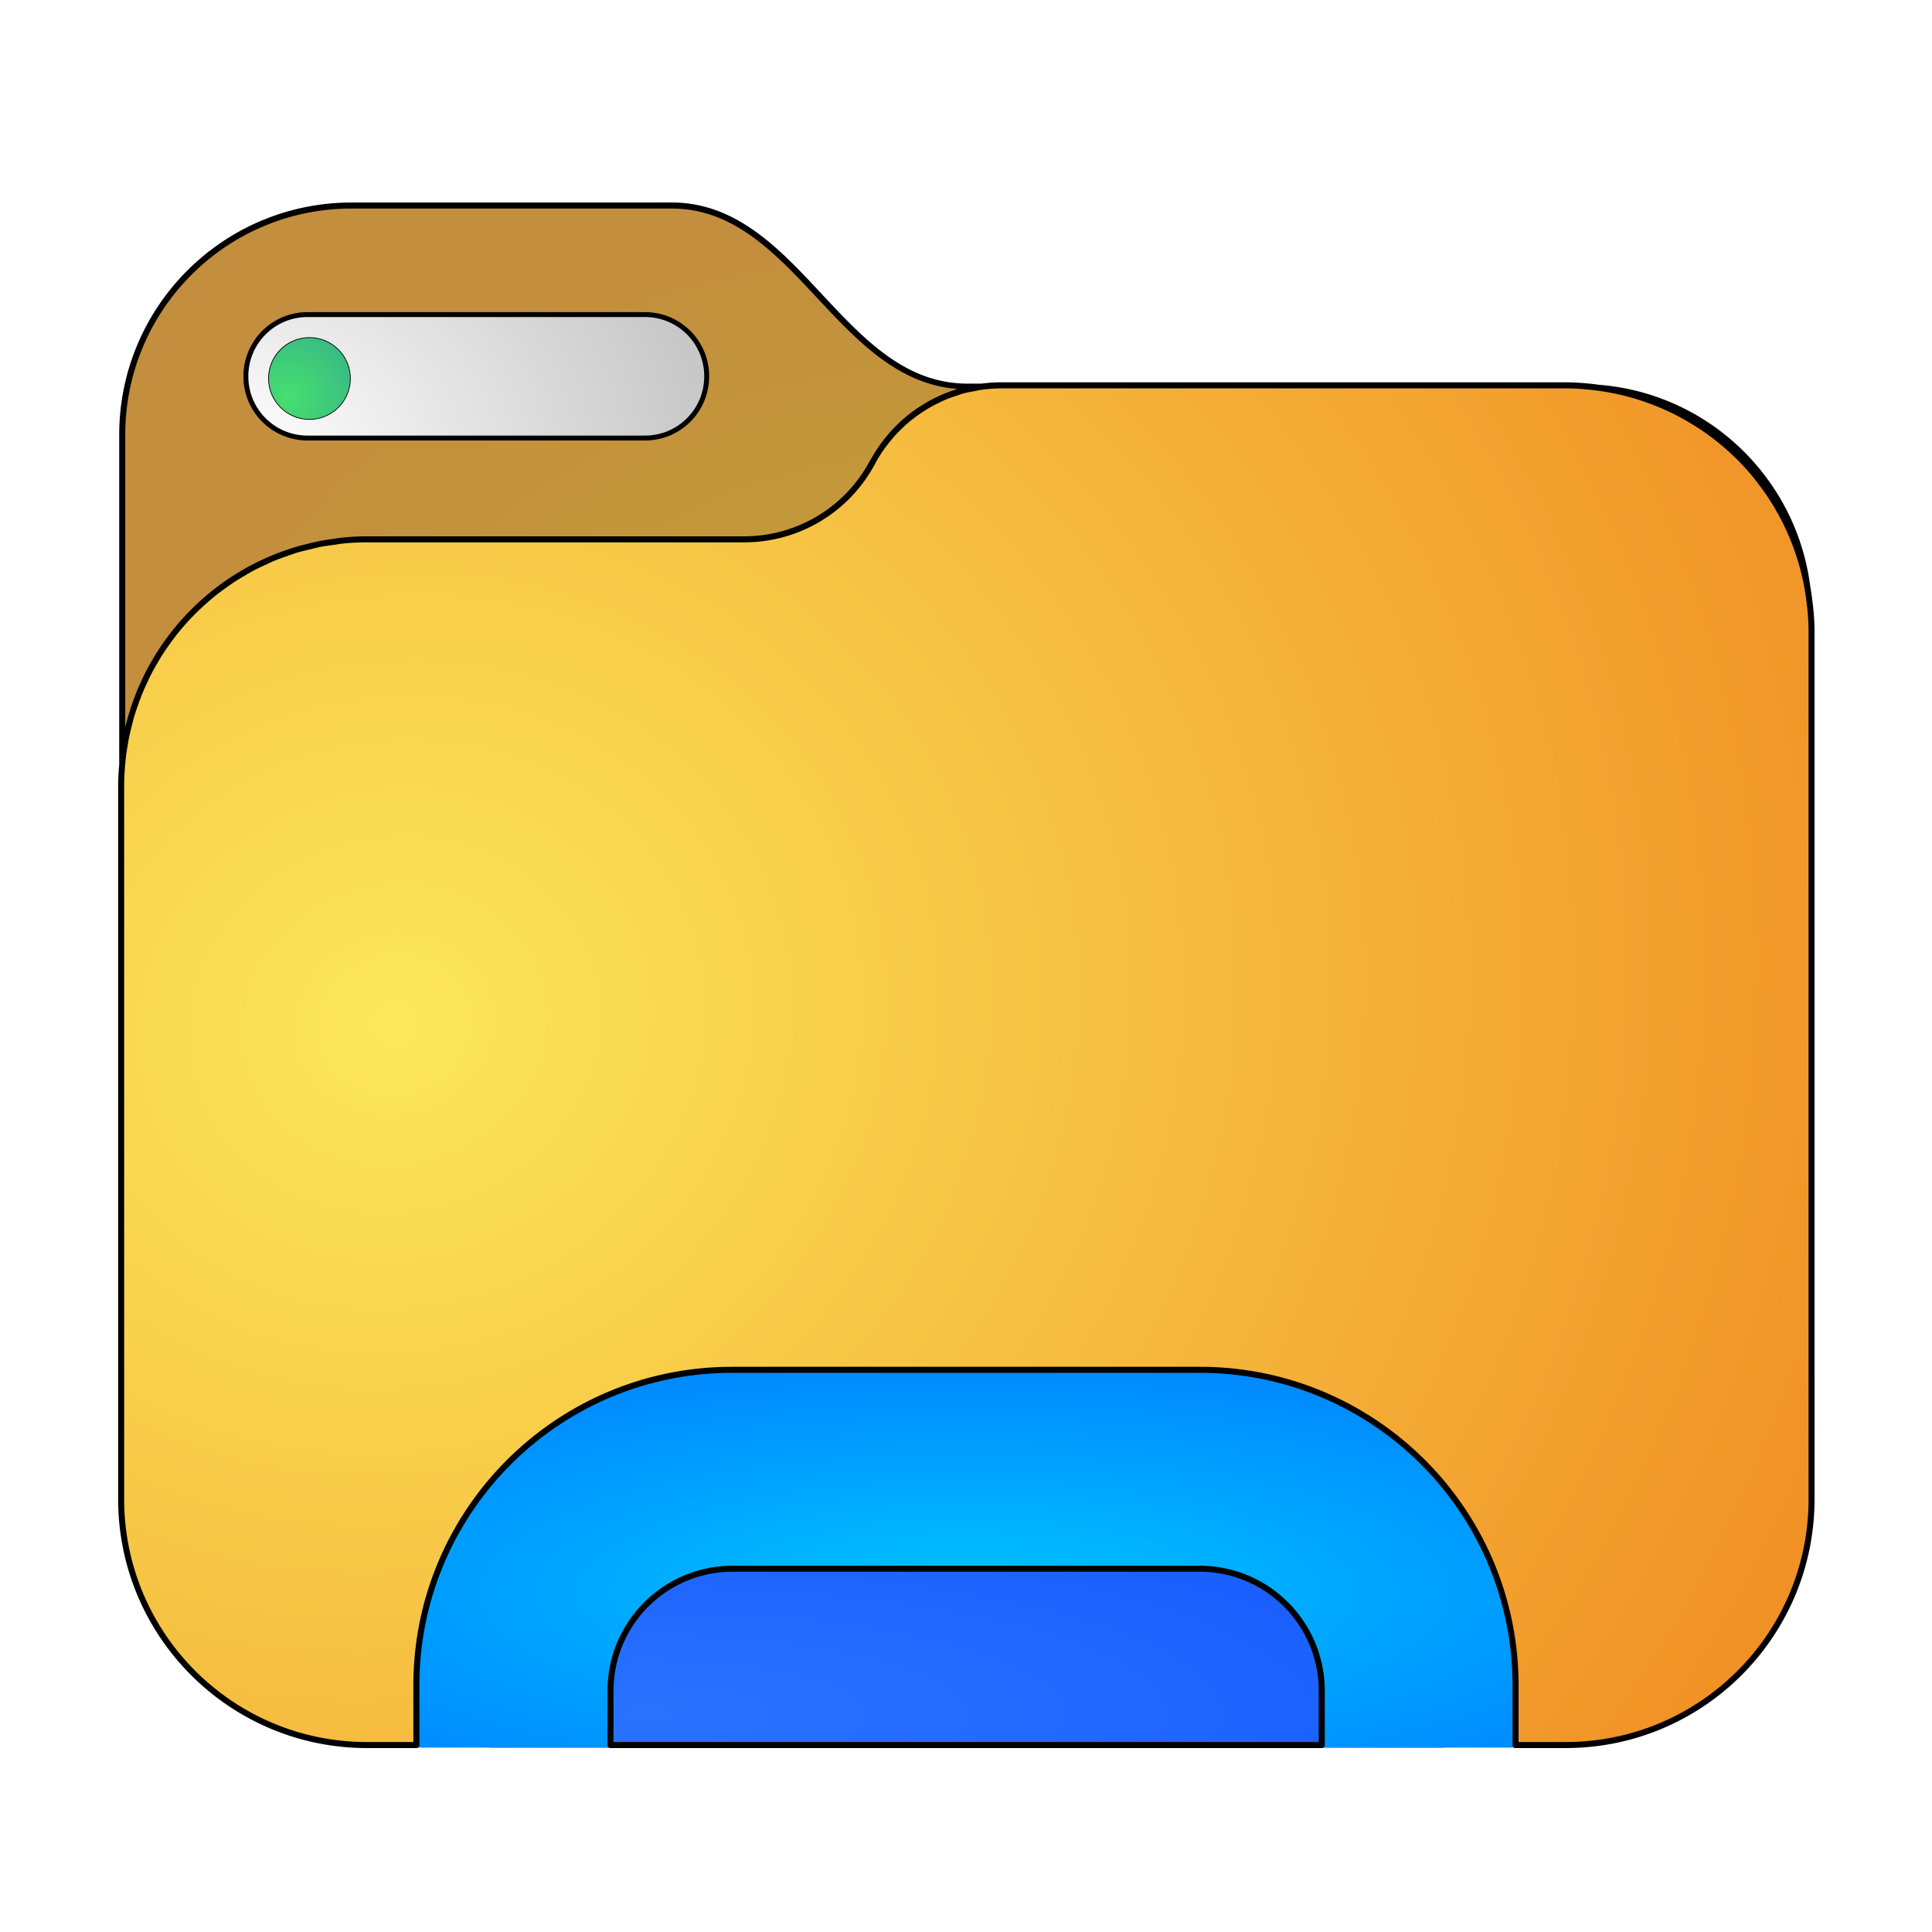 <?xml version="1.0" encoding="UTF-8" standalone="no"?>
<svg
   width="64"
   height="64"
   version="1"
   id="svg15"
   sodipodi:docname="winefile.svg"
   inkscape:version="1.3.2 (091e20ef0f, 2023-11-25, custom)"
   xmlns:inkscape="http://www.inkscape.org/namespaces/inkscape"
   xmlns:sodipodi="http://sodipodi.sourceforge.net/DTD/sodipodi-0.dtd"
   xmlns:xlink="http://www.w3.org/1999/xlink"
   xmlns="http://www.w3.org/2000/svg"
   xmlns:svg="http://www.w3.org/2000/svg">
  <defs
     id="defs15">
    <linearGradient
       id="linearGradient22"
       inkscape:collect="always">
      <stop
         style="stop-color:#46df6f;stop-opacity:1;"
         offset="0"
         id="stop22" />
      <stop
         style="stop-color:#36b08a;stop-opacity:1;"
         offset="1"
         id="stop23" />
    </linearGradient>
    <linearGradient
       id="linearGradient20"
       inkscape:collect="always">
      <stop
         style="stop-color:#ffffff;stop-opacity:1;"
         offset="0"
         id="stop20" />
      <stop
         style="stop-color:#c2c2c2;stop-opacity:1;"
         offset="1"
         id="stop21" />
    </linearGradient>
    <inkscape:path-effect
       effect="fillet_chamfer"
       id="path-effect15"
       is_visible="true"
       lpeversion="1"
       nodesatellites_param="F,0,0,1,0,0,0,1 @ F,0,0,1,0,0,0,1 @ F,0,0,1,0,0,0,1 @ F,0,0,1,0,0,0,1 @ F,0,0,1,0,0,0,1 @ F,0,0,1,0,0,0,1 @ F,0,0,1,0,0,0,1 @ F,0,0,1,0,0,0,1 @ F,0,1,1,0,2.885,0,1 @ F,0,0,1,0,2.885,0,1"
       radius="0"
       unit="px"
       method="auto"
       mode="F"
       chamfer_steps="1"
       flexible="false"
       use_knot_distance="true"
       apply_no_radius="true"
       apply_with_radius="true"
       only_selected="false"
       hide_knots="false" />
    <inkscape:path-effect
       effect="fillet_chamfer"
       id="path-effect2"
       is_visible="true"
       lpeversion="1"
       nodesatellites_param="F,0,1,1,0,2.194,0,1 @ F,0,1,1,0,2.194,0,1 @ F,0,1,1,0,2.194,0,1 @ F,0,1,1,0,2.194,0,1 | F,0,1,1,0,2.194,0,1 @ F,0,1,1,0,2.194,0,1 @ F,0,1,1,0,2.194,0,1 @ F,0,1,1,0,2.194,0,1 | F,0,1,1,0,2.194,0,1 @ F,0,1,1,0,2.194,0,1 @ F,0,1,1,0,2.194,0,1 @ F,0,1,1,0,2.194,0,1 | F,0,1,1,0,2.194,0,1 @ F,0,1,1,0,2.194,0,1 @ F,0,1,1,0,2.194,0,1 @ F,0,1,1,0,2.194,0,1"
       radius="0"
       unit="px"
       method="auto"
       mode="F"
       chamfer_steps="1"
       flexible="false"
       use_knot_distance="true"
       apply_no_radius="true"
       apply_with_radius="true"
       only_selected="false"
       hide_knots="false" />
    <linearGradient
       id="linearGradient18"
       inkscape:collect="always">
      <stop
         style="stop-color:#00c3ff;stop-opacity:1;"
         offset="0"
         id="stop18" />
      <stop
         style="stop-color:#0065ff;stop-opacity:1;"
         offset="1"
         id="stop19" />
    </linearGradient>
    <inkscape:path-effect
       effect="fillet_chamfer"
       id="path-effect17"
       is_visible="true"
       lpeversion="1"
       nodesatellites_param="F,0,1,1,0,1.932,0,1 @ F,0,0,1,0,1.932,0,1 @ F,0,1,1,0,1.932,0,1 @ F,0,1,1,0,1.932,0,1"
       radius="0"
       unit="px"
       method="auto"
       mode="F"
       chamfer_steps="1"
       flexible="false"
       use_knot_distance="true"
       apply_no_radius="true"
       apply_with_radius="true"
       only_selected="false"
       hide_knots="false" />
    <inkscape:path-effect
       effect="fillet_chamfer"
       id="path-effect16"
       is_visible="true"
       lpeversion="1"
       nodesatellites_param="F,0,0,1,0,2.719,0,1 @ F,0,1,1,0,2.719,0,1 @ F,0,1,1,0,2.719,0,1 @ F,0,1,1,0,2.719,0,1"
       radius="0"
       unit="px"
       method="auto"
       mode="F"
       chamfer_steps="1"
       flexible="false"
       use_knot_distance="true"
       apply_no_radius="true"
       apply_with_radius="true"
       only_selected="false"
       hide_knots="false" />
    <inkscape:path-effect
       effect="fillet_chamfer"
       id="path-effect21-3"
       is_visible="true"
       lpeversion="1"
       nodesatellites_param="F,0,0,1,0,0,0,1 @ F,0,1,1,0,5.486,0,1 @ F,0,0,1,0,5.486,0,1 @ F,0,0,1,0,0,0,1 @ F,0,0,1,0,0,0,1 @ F,0,0,1,0,1.169,0,1 @ F,0,0,1,0,1.169,0,1 @ F,0,0,1,0,0,0,1 @ F,0,0,1,0,0,0,1"
       radius="0"
       unit="px"
       method="auto"
       mode="F"
       chamfer_steps="1"
       flexible="false"
       use_knot_distance="true"
       apply_no_radius="true"
       apply_with_radius="true"
       only_selected="false"
       hide_knots="false" />
    <inkscape:path-effect
       effect="fillet_chamfer"
       id="path-effect21"
       is_visible="true"
       lpeversion="1"
       nodesatellites_param="F,0,0,1,0,0,0,1 @ F,0,1,1,0,10.458,0,1 @ F,0,0,1,0,10.458,0,1 @ F,0,0,1,0,0,0,1 @ F,0,0,1,0,0,0,1 @ F,0,0,1,0,4.043,0,1 @ F,0,0,1,0,4.043,0,1 @ F,0,0,1,0,0,0,1 @ F,0,0,1,0,0,0,1"
       radius="0"
       unit="px"
       method="auto"
       mode="F"
       chamfer_steps="1"
       flexible="false"
       use_knot_distance="true"
       apply_no_radius="true"
       apply_with_radius="true"
       only_selected="false"
       hide_knots="false" />
    <inkscape:path-effect
       effect="fillet_chamfer"
       id="path-effect13-3"
       is_visible="true"
       lpeversion="1"
       nodesatellites_param="F,0,1,1,0,8.063,0,1 @ F,0,1,1,0,8.063,0,1 @ F,0,0,1,0,8.063,0,1 @ F,0,1,1,0,8.063,0,1"
       radius="0"
       unit="px"
       method="auto"
       mode="F"
       chamfer_steps="1"
       flexible="false"
       use_knot_distance="true"
       apply_no_radius="true"
       apply_with_radius="true"
       only_selected="false"
       hide_knots="false" />
    <radialGradient
       inkscape:collect="always"
       xlink:href="#SVGID_6_"
       id="radialGradient14"
       cx="14.113"
       cy="45.698"
       fx="14.113"
       fy="45.698"
       r="28.058"
       gradientTransform="matrix(1.815,-0.486,0.441,1.645,-32.694,-34.386)"
       gradientUnits="userSpaceOnUse" />
    <radialGradient
       id="SVGID_6_"
       cx="32"
       cy="28"
       r="41.077"
       fx="13.607"
       fy="13.488"
       gradientTransform="matrix(1,0,0,-1,0,66)"
       gradientUnits="userSpaceOnUse">
      <stop
         offset="0"
         style="stop-color:#fbe85a;stop-opacity:1;"
         id="stop11" />
      <stop
         offset="1"
         style="stop-color:#f08f24;stop-opacity:1;"
         id="stop12" />
    </radialGradient>
    <inkscape:path-effect
       effect="fillet_chamfer"
       id="path-effect13"
       is_visible="true"
       lpeversion="1"
       nodesatellites_param="F,0,1,1,0,8.063,0,1 @ F,0,1,1,0,8.063,0,1 @ F,0,0,1,0,8.063,0,1 @ F,0,1,1,0,8.063,0,1"
       radius="0"
       unit="px"
       method="auto"
       mode="F"
       chamfer_steps="1"
       flexible="false"
       use_knot_distance="true"
       apply_no_radius="true"
       apply_with_radius="true"
       only_selected="false"
       hide_knots="false" />
    <radialGradient
       id="SVGID_4_"
       cx="25.829"
       cy="56.473"
       r="29.894"
       gradientTransform="matrix(1,0,0,-1,0.1,67.129)"
       gradientUnits="userSpaceOnUse">
      <stop
         offset="0"
         style="stop-color:#2a73ff;stop-opacity:1;"
         id="stop7" />
      <stop
         offset="1"
         style="stop-color:#003fff;stop-opacity:1;"
         id="stop8" />
    </radialGradient>
    <radialGradient
       id="SVGID_3_"
       cx="25.012"
       cy="44.206"
       r="29.494"
       gradientTransform="matrix(1,0,0,-1,-0.007,67.152)"
       gradientUnits="userSpaceOnUse">
      <stop
         offset="0"
         style="stop-color:#8200ff;stop-opacity:1;"
         id="stop5" />
      <stop
         offset="1"
         style="stop-color:#cb3fff;stop-opacity:1;"
         id="stop6" />
    </radialGradient>
    <radialGradient
       id="SVGID_2_"
       cx="28.153"
       cy="40.427"
       r="40.05"
       fx="5.51"
       fy="22.828"
       gradientTransform="matrix(1,0,0,-1,-2.594,51.824)"
       gradientUnits="userSpaceOnUse"
       fr="0"
       spreadMethod="pad">
      <stop
         offset="0"
         style="stop-color:#c3a436;stop-opacity:1;"
         id="stop3" />
      <stop
         offset="1"
         style="stop-color:#c38e3d;stop-opacity:1;"
         id="stop4" />
    </radialGradient>
    <inkscape:path-effect
       effect="fillet_chamfer"
       id="path-effect17-3"
       is_visible="true"
       lpeversion="1"
       nodesatellites_param="F,0,1,1,0,1.932,0,1 @ F,0,0,1,0,1.932,0,1 @ F,0,1,1,0,1.932,0,1 @ F,0,1,1,0,1.932,0,1"
       radius="0"
       unit="px"
       method="auto"
       mode="F"
       chamfer_steps="1"
       flexible="false"
       use_knot_distance="true"
       apply_no_radius="true"
       apply_with_radius="true"
       only_selected="false"
       hide_knots="false" />
    <inkscape:path-effect
       effect="fillet_chamfer"
       id="path-effect16-6"
       is_visible="true"
       lpeversion="1"
       nodesatellites_param="F,0,0,1,0,2.719,0,1 @ F,0,1,1,0,2.719,0,1 @ F,0,1,1,0,2.719,0,1 @ F,0,1,1,0,2.719,0,1"
       radius="0"
       unit="px"
       method="auto"
       mode="F"
       chamfer_steps="1"
       flexible="false"
       use_knot_distance="true"
       apply_no_radius="true"
       apply_with_radius="true"
       only_selected="false"
       hide_knots="false" />
    <radialGradient
       inkscape:collect="always"
       xlink:href="#linearGradient18"
       id="radialGradient19"
       cx="31.318"
       cy="52.624"
       fx="31.318"
       fy="52.624"
       r="18.207"
       gradientTransform="matrix(2.4,0,0,0.677,-43.839,16.978)"
       gradientUnits="userSpaceOnUse" />
    <radialGradient
       id="SVGID_2_-3"
       cx="28.153"
       cy="40.427"
       r="40.05"
       fx="5.51"
       fy="22.828"
       gradientTransform="matrix(1,0,0,-1,-0.036,70.044)"
       gradientUnits="userSpaceOnUse"
       fr="0"
       spreadMethod="pad">
      <stop
         offset="0"
         style="stop-color:#996a03;stop-opacity:1;"
         id="stop3-5" />
      <stop
         offset="1"
         style="stop-color:#945300;stop-opacity:1;"
         id="stop4-6" />
    </radialGradient>
    <radialGradient
       id="SVGID_6_-2"
       cx="32"
       cy="28"
       r="41.077"
       fx="13.607"
       fy="13.488"
       gradientTransform="matrix(1,0,0,-1,0,66)"
       gradientUnits="userSpaceOnUse">
      <stop
         offset="0"
         style="stop-color:#e6b321;stop-opacity:1;"
         id="stop11-9" />
      <stop
         offset="1"
         style="stop-color:#ff7000;stop-opacity:1;"
         id="stop12-1" />
    </radialGradient>
    <radialGradient
       id="radialGradient2"
       cx="32"
       cy="28"
       r="41.077"
       fx="13.607"
       fy="13.488"
       gradientTransform="matrix(1,0,0,-1,0,66)"
       gradientUnits="userSpaceOnUse">
      <stop
         offset="0"
         style="stop-color:#e6b321;stop-opacity:1;"
         id="stop1" />
      <stop
         offset="1"
         style="stop-color:#ff7000;stop-opacity:1;"
         id="stop2" />
    </radialGradient>
    <inkscape:path-effect
       effect="fillet_chamfer"
       id="path-effect21-3-5"
       is_visible="true"
       lpeversion="1"
       nodesatellites_param="F,0,0,1,0,0,0,1 @ F,0,1,1,0,5.486,0,1 @ F,0,0,1,0,5.486,0,1 @ F,0,0,1,0,0,0,1 @ F,0,0,1,0,0,0,1 @ F,0,0,1,0,1.169,0,1 @ F,0,0,1,0,1.169,0,1 @ F,0,0,1,0,0,0,1 @ F,0,0,1,0,0,0,1"
       radius="0"
       unit="px"
       method="auto"
       mode="F"
       chamfer_steps="1"
       flexible="false"
       use_knot_distance="true"
       apply_no_radius="true"
       apply_with_radius="true"
       only_selected="false"
       hide_knots="false" />
    <inkscape:path-effect
       effect="fillet_chamfer"
       id="path-effect21-35"
       is_visible="true"
       lpeversion="1"
       nodesatellites_param="F,0,0,1,0,0,0,1 @ F,0,1,1,0,5.486,0,1 @ F,0,0,1,0,5.486,0,1 @ F,0,0,1,0,0,0,1 @ F,0,0,1,0,0,0,1 @ F,0,0,1,0,1.169,0,1 @ F,0,0,1,0,1.169,0,1 @ F,0,0,1,0,0,0,1 @ F,0,0,1,0,0,0,1"
       radius="0"
       unit="px"
       method="auto"
       mode="F"
       chamfer_steps="1"
       flexible="false"
       use_knot_distance="true"
       apply_no_radius="true"
       apply_with_radius="true"
       only_selected="false"
       hide_knots="false" />
    <inkscape:path-effect
       effect="fillet_chamfer"
       id="path-effect13-3-6"
       is_visible="true"
       lpeversion="1"
       nodesatellites_param="F,0,1,1,0,8.063,0,1 @ F,0,1,1,0,8.063,0,1 @ F,0,0,1,0,8.063,0,1 @ F,0,1,1,0,8.063,0,1"
       radius="0"
       unit="px"
       method="auto"
       mode="F"
       chamfer_steps="1"
       flexible="false"
       use_knot_distance="true"
       apply_no_radius="true"
       apply_with_radius="true"
       only_selected="false"
       hide_knots="false" />
    <radialGradient
       id="SVGID_6_-9"
       cx="32"
       cy="28"
       r="41.077"
       fx="13.607"
       fy="13.488"
       gradientTransform="matrix(1,0,0,-1,0,66)"
       gradientUnits="userSpaceOnUse">
			<stop
   offset="0"
   style="stop-color:#21e2e6;stop-opacity:1;"
   id="stop11-1" />

			<stop
   offset="1"
   style="stop-color:#0089ff;stop-opacity:1;"
   id="stop12-2" />

		</radialGradient>
    <inkscape:path-effect
       effect="fillet_chamfer"
       id="path-effect13-7"
       is_visible="true"
       lpeversion="1"
       nodesatellites_param="F,0,1,1,0,8.063,0,1 @ F,0,1,1,0,8.063,0,1 @ F,0,0,1,0,8.063,0,1 @ F,0,1,1,0,8.063,0,1"
       radius="0"
       unit="px"
       method="auto"
       mode="F"
       chamfer_steps="1"
       flexible="false"
       use_knot_distance="true"
       apply_no_radius="true"
       apply_with_radius="true"
       only_selected="false"
       hide_knots="false" />
    <radialGradient
       id="SVGID_4_-0"
       cx="25.829"
       cy="56.473"
       r="29.894"
       gradientTransform="matrix(1,0,0,-1,1.275,65.528)"
       gradientUnits="userSpaceOnUse">
			<stop
   offset="0"
   style="stop-color:#D4FF2A"
   id="stop7-9" />

			<stop
   offset="1"
   style="stop-color:#FF9C00"
   id="stop8-3" />

		</radialGradient>
    <radialGradient
       id="SVGID_3_-6"
       cx="25.012"
       cy="44.206"
       r="29.494"
       gradientTransform="matrix(1,0,0,-1,1.168,65.55)"
       gradientUnits="userSpaceOnUse">
			<stop
   offset="0"
   style="stop-color:#FF9500"
   id="stop5-0" />

			<stop
   offset="1"
   style="stop-color:#FF3FBF"
   id="stop6-6" />

		</radialGradient>
    <radialGradient
       id="SVGID_2_-2"
       cx="28.153"
       cy="40.427"
       r="40.05"
       fx="5.51"
       fy="22.828"
       gradientTransform="matrix(1,0,0,-1,1.04,64.144)"
       gradientUnits="userSpaceOnUse"
       xlink:href="#SVGID_2_-3">
		<stop
   offset="0"
   style="stop-color:#799edc;stop-opacity:1;"
   id="stop3-6" />

		<stop
   offset="1"
   style="stop-color:#1e66b7;stop-opacity:1;"
   id="stop4-1" />

	</radialGradient>
    <radialGradient
       inkscape:collect="always"
       xlink:href="#SVGID_2_"
       id="radialGradient10"
       cx="32.99"
       cy="26.244"
       fx="32.99"
       fy="26.244"
       r="27.95"
       gradientTransform="matrix(1,0,0,0.751,-0.99,8.127)"
       gradientUnits="userSpaceOnUse" />
    <inkscape:path-effect
       effect="fillet_chamfer"
       id="path-effect21-7"
       is_visible="true"
       lpeversion="1"
       nodesatellites_param="F,0,0,1,0,0,0,1 @ F,0,1,1,0,10.458,0,1 @ F,0,0,1,0,10.458,0,1 @ F,0,0,1,0,0,0,1 @ F,0,0,1,0,0,0,1 @ F,0,0,1,0,4.043,0,1 @ F,0,0,1,0,4.043,0,1 @ F,0,0,1,0,0,0,1 @ F,0,0,1,0,0,0,1"
       radius="0"
       unit="px"
       method="auto"
       mode="F"
       chamfer_steps="1"
       flexible="false"
       use_knot_distance="true"
       apply_no_radius="true"
       apply_with_radius="true"
       only_selected="false"
       hide_knots="false" />
    <radialGradient
       inkscape:collect="always"
       xlink:href="#SVGID_4_"
       id="radialGradient13"
       cx="29.618"
       cy="56.435"
       fx="29.618"
       fy="56.435"
       r="15.778"
       gradientTransform="matrix(4.375,0,0,1.094,-108.13,-4.942)"
       gradientUnits="userSpaceOnUse" />
    <radialGradient
       id="SVGID_6_-22"
       cx="32"
       cy="28"
       r="41.077"
       fx="13.607"
       fy="13.488"
       gradientTransform="matrix(1,0,0,-1,0,66)"
       gradientUnits="userSpaceOnUse">
      <stop
         offset="0"
         style="stop-color:#e6b321;stop-opacity:1;"
         id="stop11-8" />
      <stop
         offset="1"
         style="stop-color:#ff7000;stop-opacity:1;"
         id="stop12-9" />
    </radialGradient>
    <radialGradient
       id="SVGID_2_-36"
       cx="28.153"
       cy="40.427"
       r="40.05"
       fx="5.51"
       fy="22.828"
       gradientTransform="matrix(1,0,0,-1,-2.594,51.824)"
       gradientUnits="userSpaceOnUse"
       fr="0"
       spreadMethod="pad">
      <stop
         offset="0"
         style="stop-color:#76643c;stop-opacity:1;"
         id="stop3-1" />
      <stop
         offset="1"
         style="stop-color:#ca7810;stop-opacity:1;"
         id="stop4-2" />
    </radialGradient>
    <radialGradient
       id="SVGID_2_-9"
       cx="28.153"
       cy="40.427"
       r="40.05"
       fx="5.51"
       fy="22.828"
       gradientTransform="matrix(1,0,0,-1,-2.594,51.824)"
       gradientUnits="userSpaceOnUse"
       fr="0"
       spreadMethod="pad">
      <stop
         offset="0"
         style="stop-color:#76643c;stop-opacity:1;"
         id="stop3-4" />
      <stop
         offset="1"
         style="stop-color:#ca7810;stop-opacity:1;"
         id="stop4-7" />
    </radialGradient>
    <radialGradient
       id="SVGID_6_-4"
       cx="32"
       cy="28"
       r="41.077"
       fx="13.607"
       fy="13.488"
       gradientTransform="matrix(1,0,0,-1,0,66)"
       gradientUnits="userSpaceOnUse">
      <stop
         offset="0"
         style="stop-color:#e6b321;stop-opacity:1;"
         id="stop11-5" />
      <stop
         offset="1"
         style="stop-color:#ff7000;stop-opacity:1;"
         id="stop12-0" />
    </radialGradient>
    <inkscape:path-effect
       effect="fillet_chamfer"
       id="path-effect15-3"
       is_visible="true"
       lpeversion="1"
       nodesatellites_param="F,0,0,1,0,0,0,1 @ F,0,0,1,0,0,0,1 @ F,0,0,1,0,0,0,1 @ F,0,0,1,0,0,0,1 @ F,0,0,1,0,0,0,1 @ F,0,0,1,0,0,0,1 @ F,0,0,1,0,0,0,1 @ F,0,0,1,0,0,0,1 @ F,0,1,1,0,2.885,0,1 @ F,0,0,1,0,2.885,0,1"
       radius="0"
       unit="px"
       method="auto"
       mode="F"
       chamfer_steps="1"
       flexible="false"
       use_knot_distance="true"
       apply_no_radius="true"
       apply_with_radius="true"
       only_selected="false"
       hide_knots="false" />
    <inkscape:path-effect
       effect="fillet_chamfer"
       id="path-effect21-6"
       is_visible="true"
       lpeversion="1"
       nodesatellites_param="F,0,0,1,0,0,0,1 @ F,0,1,1,0,10.458,0,1 @ F,0,0,1,0,10.458,0,1 @ F,0,0,1,0,0,0,1 @ F,0,0,1,0,0,0,1 @ F,0,0,1,0,4.043,0,1 @ F,0,0,1,0,4.043,0,1 @ F,0,0,1,0,0,0,1 @ F,0,0,1,0,0,0,1"
       radius="0"
       unit="px"
       method="auto"
       mode="F"
       chamfer_steps="1"
       flexible="false"
       use_knot_distance="true"
       apply_no_radius="true"
       apply_with_radius="true"
       only_selected="false"
       hide_knots="false" />
    <filter
       inkscape:collect="always"
       style="color-interpolation-filters:sRGB"
       id="filter20"
       x="-0.035"
       y="-0.038"
       width="1.069"
       height="1.076">
      <feGaussianBlur
         inkscape:collect="always"
         stdDeviation="0.811"
         id="feGaussianBlur20" />
    </filter>
    <radialGradient
       inkscape:collect="always"
       xlink:href="#linearGradient20"
       id="radialGradient21"
       cx="9.439"
       cy="14.996"
       fx="9.439"
       fy="14.996"
       r="7.536"
       gradientTransform="matrix(2.262,0,0,1.643,-13.44,-9.765)"
       gradientUnits="userSpaceOnUse" />
    <filter
       inkscape:collect="always"
       style="color-interpolation-filters:sRGB"
       id="filter21"
       x="-0.106"
       y="-0.396"
       width="1.212"
       height="1.793">
      <feGaussianBlur
         inkscape:collect="always"
         stdDeviation="0.788"
         id="feGaussianBlur21" />
    </filter>
    <radialGradient
       inkscape:collect="always"
       xlink:href="#linearGradient22"
       id="radialGradient23"
       cx="9.889"
       cy="12.867"
       fx="9.889"
       fy="12.867"
       r="1.609"
       gradientUnits="userSpaceOnUse"
       gradientTransform="matrix(1.902,0,0,1.902,-9.246,-11.312)" />
    <filter
       inkscape:collect="always"
       style="color-interpolation-filters:sRGB"
       id="filter23"
       x="-0.167"
       y="-0.167"
       width="1.335"
       height="1.335">
      <feGaussianBlur
         inkscape:collect="always"
         stdDeviation="0.184"
         id="feGaussianBlur23" />
    </filter>
  </defs>
  <sodipodi:namedview
     id="namedview15"
     pagecolor="#505050"
     bordercolor="#eeeeee"
     borderopacity="1"
     inkscape:showpageshadow="0"
     inkscape:pageopacity="0"
     inkscape:pagecheckerboard="0"
     inkscape:deskcolor="#505050"
     inkscape:zoom="5.6568543"
     inkscape:cx="38.183766"
     inkscape:cy="42.691572"
     inkscape:window-width="1920"
     inkscape:window-height="1020"
     inkscape:window-x="0"
     inkscape:window-y="0"
     inkscape:window-maximized="1"
     inkscape:current-layer="svg15" />
  <path
     class="st1"
     d="m 11.65,48.846 h 40.7 c 4.2,0 7.6,-3.4 7.6,-7.6 v -20.8 c 0,-4.2 -3.4,-7.6 -7.6,-7.6 h -20.3 c -4.2,0 -5.6,-6 -9.8,-6 h -10.6 c -4.2,0 -7.6,3.4 -7.6,7.6 v 26.7 c 0,4.2 3.4,7.7 7.6,7.7 z"
     id="path4"
     style="fill:url(#radialGradient10)" />
  <path
     d="M 12.164,17.902 C 7.663,17.901 4.015,21.55 4.016,26.05 v 23.645 c -4.933e-4,4.5 3.648,8.149 8.148,8.148 H 51.863 c 4.5,5.38e-4 8.149,-3.648 8.148,-8.148 V 20.951 c 4.94e-4,-4.5 -3.648,-8.149 -8.148,-8.148 H 33.146 a 4.807,4.807 149.026 0 0 -4.242,2.546 l -0.004,0.007 a 4.807,4.807 149.026 0 1 -4.242,2.546 z"
     style="fill:url(#radialGradient14);stroke-width:0.7;stroke-linecap:round;stroke-linejoin:round"
     id="path19"
     sodipodi:nodetypes="ccccccccccc"
     inkscape:path-effect="#path-effect15"
     inkscape:original-d="M 12.163942,17.902022 C 7.6634607,17.901484 4.0149657,21.549979 4.0155037,26.05046 v 23.645109 c -4.933e-4,4.500462 3.6479757,8.148931 8.1484383,8.148437 H 51.86316 c 4.50048,5.38e-4 8.148975,-3.647957 8.148438,-8.148437 V 20.950885 c 4.94e-4,-4.500463 -3.647975,-8.148932 -8.148438,-8.148438 H 30.260348 l -2.717461,5.099575 z" />
  <rect
     style="opacity:1;fill:url(#radialGradient13);fill-opacity:1;stroke:none;stroke-width:0.4;stroke-linecap:round;stroke-linejoin:round;stroke-miterlimit:4.6;stroke-opacity:1;paint-order:stroke fill markers"
     id="rect10"
     width="31.556"
     height="7.889"
     x="16.262"
     y="50.003" />
  <path
     style="fill:url(#radialGradient19);fill-opacity:1;stroke:none;stroke-width:0.515;stroke-linecap:round;stroke-linejoin:round;stroke-dasharray:none;stroke-opacity:1"
     d="m 49.525,57.763 0,-2.02 A 10.458,10.458 45 0 0 39.067,45.285 H 23.569 A 10.458,10.458 135 0 0 13.111,55.743 l 0,2.02 h 6.432 v -1.846 a 4.043,4.043 135 0 1 4.043,-4.043 l 15.475,0 a 4.043,4.043 45 0 1 4.043,4.043 v 1.846 h 6.42"
     id="path21"
     sodipodi:nodetypes="ccccccccc"
     inkscape:path-effect="#path-effect21"
     inkscape:original-d="M 49.524514,57.762902 V 45.285319 H 13.11145 v 12.477583 h 6.432055 V 51.87422 h 23.561 v 5.888682 h 6.420009"
     transform="translate(0.682,0.129)" />
  <path
     d="m 11.648,6.709 c -4.254,0 -7.699,3.445 -7.699,7.699 v 10.883 0.008 h 0.002 c -0.02,0.236 -0.037,0.474 -0.037,0.715 v 23.645 c -4.992e-4,4.554 3.694,8.249 8.248,8.248 h 1.631 a 0.1,0.1 0 0 0 0.1,-0.1 V 55.836 C 13.892,50.114 18.528,45.477 24.25,45.477 h 15.498 c 5.722,3.59e-4 10.358,4.638 10.357,10.359 v 1.971 a 0.1,0.1 0 0 0 0.1,0.1 h 1.656 c 4.555,5.44e-4 8.249,-3.694 8.248,-8.248 V 20.914 c 4.4e-5,-0.404 -0.04,-0.799 -0.096,-1.188 h 0.002 c -1.86e-4,-0.002 -0.002,-0.004 -0.002,-0.006 h 0.002 c -6.9e-4,-0.005 -0.002,-0.009 -0.004,-0.014 -0.014,-0.097 -0.027,-0.194 -0.045,-0.289 -0.463,-3.586 -3.376,-6.39 -7.016,-6.672 -0.016,-0.002 -0.031,-0.004 -0.047,-0.006 -0.004,-0.002 -0.007,-0.004 -0.012,-0.004 -0.001,-9.1e-5 -0.003,9e-5 -0.004,0 -0.337,-0.042 -0.679,-0.07 -1.027,-0.07 H 33.145 c -0.212,2e-5 -0.422,0.016 -0.629,0.043 h -0.014 -0.453 c -2.052,0 -3.428,-1.469 -4.828,-2.969 -1.4,-1.5 -2.825,-3.031 -4.973,-3.031 z m 0,0.199 h 10.6 c 2.052,1e-7 3.428,1.469 4.828,2.969 1.326,1.421 2.679,2.859 4.643,3.008 -1.053,0.321 -1.976,0.988 -2.609,1.908 -0.085,0.12 -0.163,0.247 -0.236,0.377 -0.018,0.032 -0.041,0.061 -0.059,0.094 v 0.002 l -0.002,0.002 a 0.1,0.1 0 0 0 -0.002,0.004 c -0.716,1.343 -2.028,2.245 -3.51,2.449 -0.212,0.029 -0.427,0.045 -0.645,0.045 H 12.162 c -0.265,-3.4e-5 -0.527,0.014 -0.785,0.039 -0.125,0.012 -0.247,0.033 -0.371,0.051 -0.13,0.019 -0.259,0.036 -0.387,0.061 -0.169,0.032 -0.333,0.073 -0.498,0.115 -0.064,0.017 -0.13,0.031 -0.193,0.049 -2.861,0.804 -5.085,3.109 -5.779,6.014 V 14.408 C 4.148,10.262 7.502,6.908 11.648,6.908 Z m 21.496,5.957 h 18.717 c 0.342,-3.7e-5 0.677,0.029 1.008,0.07 0.001,1.6e-4 0.003,-1.61e-4 0.004,0 0.653,0.082 1.281,0.244 1.875,0.473 0.017,0.007 0.036,0.011 0.053,0.018 0.005,0.002 0.01,0.006 0.016,0.008 0.184,0.073 0.364,0.153 0.541,0.238 0.013,0.006 0.026,0.011 0.039,0.018 0.008,0.004 0.016,0.008 0.023,0.012 0.18,0.089 0.357,0.185 0.529,0.287 0.006,0.003 0.012,0.006 0.018,0.01 0.011,0.007 0.022,0.015 0.033,0.021 0.173,0.104 0.343,0.213 0.508,0.33 0.523,0.371 1,0.801 1.42,1.283 0.003,0.003 0.005,0.007 0.008,0.01 0,0 0.002,0.002 0.002,0.002 0.128,0.148 0.25,0.304 0.367,0.461 0.018,0.024 0.037,0.048 0.055,0.072 0.113,0.154 0.219,0.312 0.32,0.475 0.014,0.023 0.029,0.045 0.043,0.068 0.554,0.906 0.934,1.929 1.094,3.025 0,0 0,0.002 0,0.002 0.056,0.382 0.094,0.769 0.094,1.166 v 28.744 c 5.31e-4,4.446 -3.602,8.049 -8.049,8.049 h -1.557 v -1.871 c 7.23e-4,-5.83 -4.727,-10.558 -10.557,-10.559 H 24.25 c -5.83,3.65e-4 -10.557,4.729 -10.557,10.559 v 1.871 h -1.531 C 7.716,57.708 4.113,54.105 4.113,49.658 V 26.014 c -2.84e-5,-0.239 0.015,-0.473 0.035,-0.707 0,0 0,-0.002 0,-0.002 0.02,-0.229 0.053,-0.454 0.092,-0.678 0.006,-0.032 0.01,-0.065 0.016,-0.098 0.036,-0.192 0.082,-0.38 0.131,-0.566 0.017,-0.066 0.032,-0.134 0.051,-0.199 0.05,-0.174 0.11,-0.343 0.172,-0.512 0.026,-0.072 0.052,-0.144 0.08,-0.215 0.061,-0.154 0.129,-0.304 0.199,-0.453 0.037,-0.079 0.074,-0.159 0.113,-0.236 0.077,-0.15 0.16,-0.295 0.246,-0.439 0.043,-0.073 0.085,-0.146 0.131,-0.217 0.085,-0.133 0.175,-0.263 0.268,-0.391 0.054,-0.075 0.109,-0.15 0.166,-0.223 0.093,-0.12 0.189,-0.237 0.289,-0.352 0.073,-0.084 0.148,-0.165 0.225,-0.246 0.088,-0.093 0.178,-0.183 0.27,-0.271 0.091,-0.087 0.184,-0.171 0.279,-0.254 0.096,-0.084 0.192,-0.167 0.291,-0.246 0.101,-0.08 0.206,-0.155 0.311,-0.23 0.096,-0.069 0.19,-0.137 0.289,-0.201 0.108,-0.071 0.218,-0.138 0.33,-0.203 0.109,-0.064 0.218,-0.129 0.33,-0.188 0.122,-0.064 0.249,-0.122 0.375,-0.18 0.101,-0.046 0.2,-0.094 0.303,-0.137 0.134,-0.055 0.271,-0.102 0.408,-0.15 0.105,-0.037 0.209,-0.077 0.316,-0.109 0.156,-0.047 0.315,-0.083 0.475,-0.121 0.091,-0.022 0.181,-0.048 0.273,-0.066 0.17,-0.034 0.344,-0.057 0.518,-0.08 0.09,-0.012 0.178,-0.03 0.27,-0.039 0.263,-0.026 0.529,-0.039 0.799,-0.039 H 24.656 c 0.906,-8.1e-5 1.776,-0.25 2.525,-0.699 0.375,-0.225 0.719,-0.5 1.023,-0.818 0.153,-0.16 0.295,-0.331 0.426,-0.512 0.13,-0.18 0.249,-0.369 0.355,-0.568 a 0.1,0.1 0 0 0 0,-0.002 l 0.002,-0.002 0.002,-0.004 c 0.099,-0.185 0.21,-0.36 0.33,-0.527 0.027,-0.037 0.056,-0.071 0.084,-0.107 0.093,-0.122 0.191,-0.24 0.295,-0.352 0.051,-0.055 0.106,-0.108 0.16,-0.16 0.086,-0.084 0.173,-0.167 0.266,-0.244 0.069,-0.058 0.141,-0.112 0.213,-0.166 0.084,-0.062 0.17,-0.121 0.258,-0.178 0.08,-0.052 0.161,-0.102 0.244,-0.148 0.089,-0.05 0.181,-0.096 0.273,-0.141 0.086,-0.041 0.171,-0.083 0.26,-0.119 0.097,-0.039 0.197,-0.071 0.297,-0.104 0.09,-0.03 0.178,-0.064 0.27,-0.088 0.106,-0.028 0.214,-0.046 0.322,-0.066 0.089,-0.017 0.177,-0.039 0.268,-0.051 0.202,-0.027 0.408,-0.043 0.615,-0.043 z m -8.877,39.002 c -2.287,-5.6e-5 -4.143,1.856 -4.143,4.143 v 1.797 a 0.1,0.1 0 0 0 0.1,0.1 h 23.561 a 0.1,0.1 0 0 0 0.1,-0.1 v -1.797 c 5.8e-5,-2.287 -1.856,-4.143 -4.143,-4.143 z m 0,0.199 h 15.475 c 2.179,-5.5e-5 3.943,1.765 3.943,3.943 v 1.697 H 20.324 v -1.697 c -5.5e-5,-2.179 1.765,-3.943 3.943,-3.943 z"
     style="filter:url(#filter20)"
     id="path20" />
  <path
     id="rect20"
     style="opacity:1;fill:url(#radialGradient21);stroke-width:0.163;stroke-linecap:round;stroke-linejoin:round;stroke-miterlimit:4.6;paint-order:stroke fill markers"
     d="m 10.195,10.462 h 11.183 c 1.133,0 2.046,0.912 2.046,2.046 0,1.133 -0.912,2.046 -2.046,2.046 H 10.195 c -1.133,0 -2.046,-0.912 -2.046,-2.046 0,-1.133 0.912,-2.046 2.046,-2.046 z"
     sodipodi:nodetypes="sssssss" />
  <path
     id="rect20-5"
     style="mix-blend-mode:normal;fill:none;stroke:#000000;stroke-width:0.2;stroke-linecap:round;stroke-linejoin:round;stroke-miterlimit:4.6;stroke-opacity:1;paint-order:stroke fill markers;filter:url(#filter21)"
     d="m 10.665,11 h 13.73 c 1.392,0 2.512,1.12 2.512,2.512 0,1.392 -1.12,2.512 -2.512,2.512 h -13.73 c -1.392,0 -2.512,-1.12 -2.512,-2.512 C 8.154,12.12 9.274,11 10.665,11 Z"
     transform="matrix(0.814,0,0,0.814,1.508,1.467)"
     sodipodi:nodetypes="sssssss" />
  <circle
     style="opacity:1;fill:url(#radialGradient23);fill-opacity:1;stroke:none;stroke-width:0.152;stroke-linecap:round;stroke-linejoin:round;stroke-miterlimit:4.6;stroke-dasharray:none;stroke-opacity:1;paint-order:stroke fill markers"
     id="path22"
     cx="10.246"
     cy="12.535"
     r="1.355" />
  <circle
     style="fill:none;fill-opacity:1;stroke:#000000;stroke-width:0.025;stroke-linecap:round;stroke-linejoin:round;stroke-miterlimit:4.6;stroke-dasharray:none;stroke-opacity:1;paint-order:stroke fill markers;filter:url(#filter23)"
     id="path22-5"
     cx="10.251"
     cy="12.538"
     r="1.355" />
</svg>
